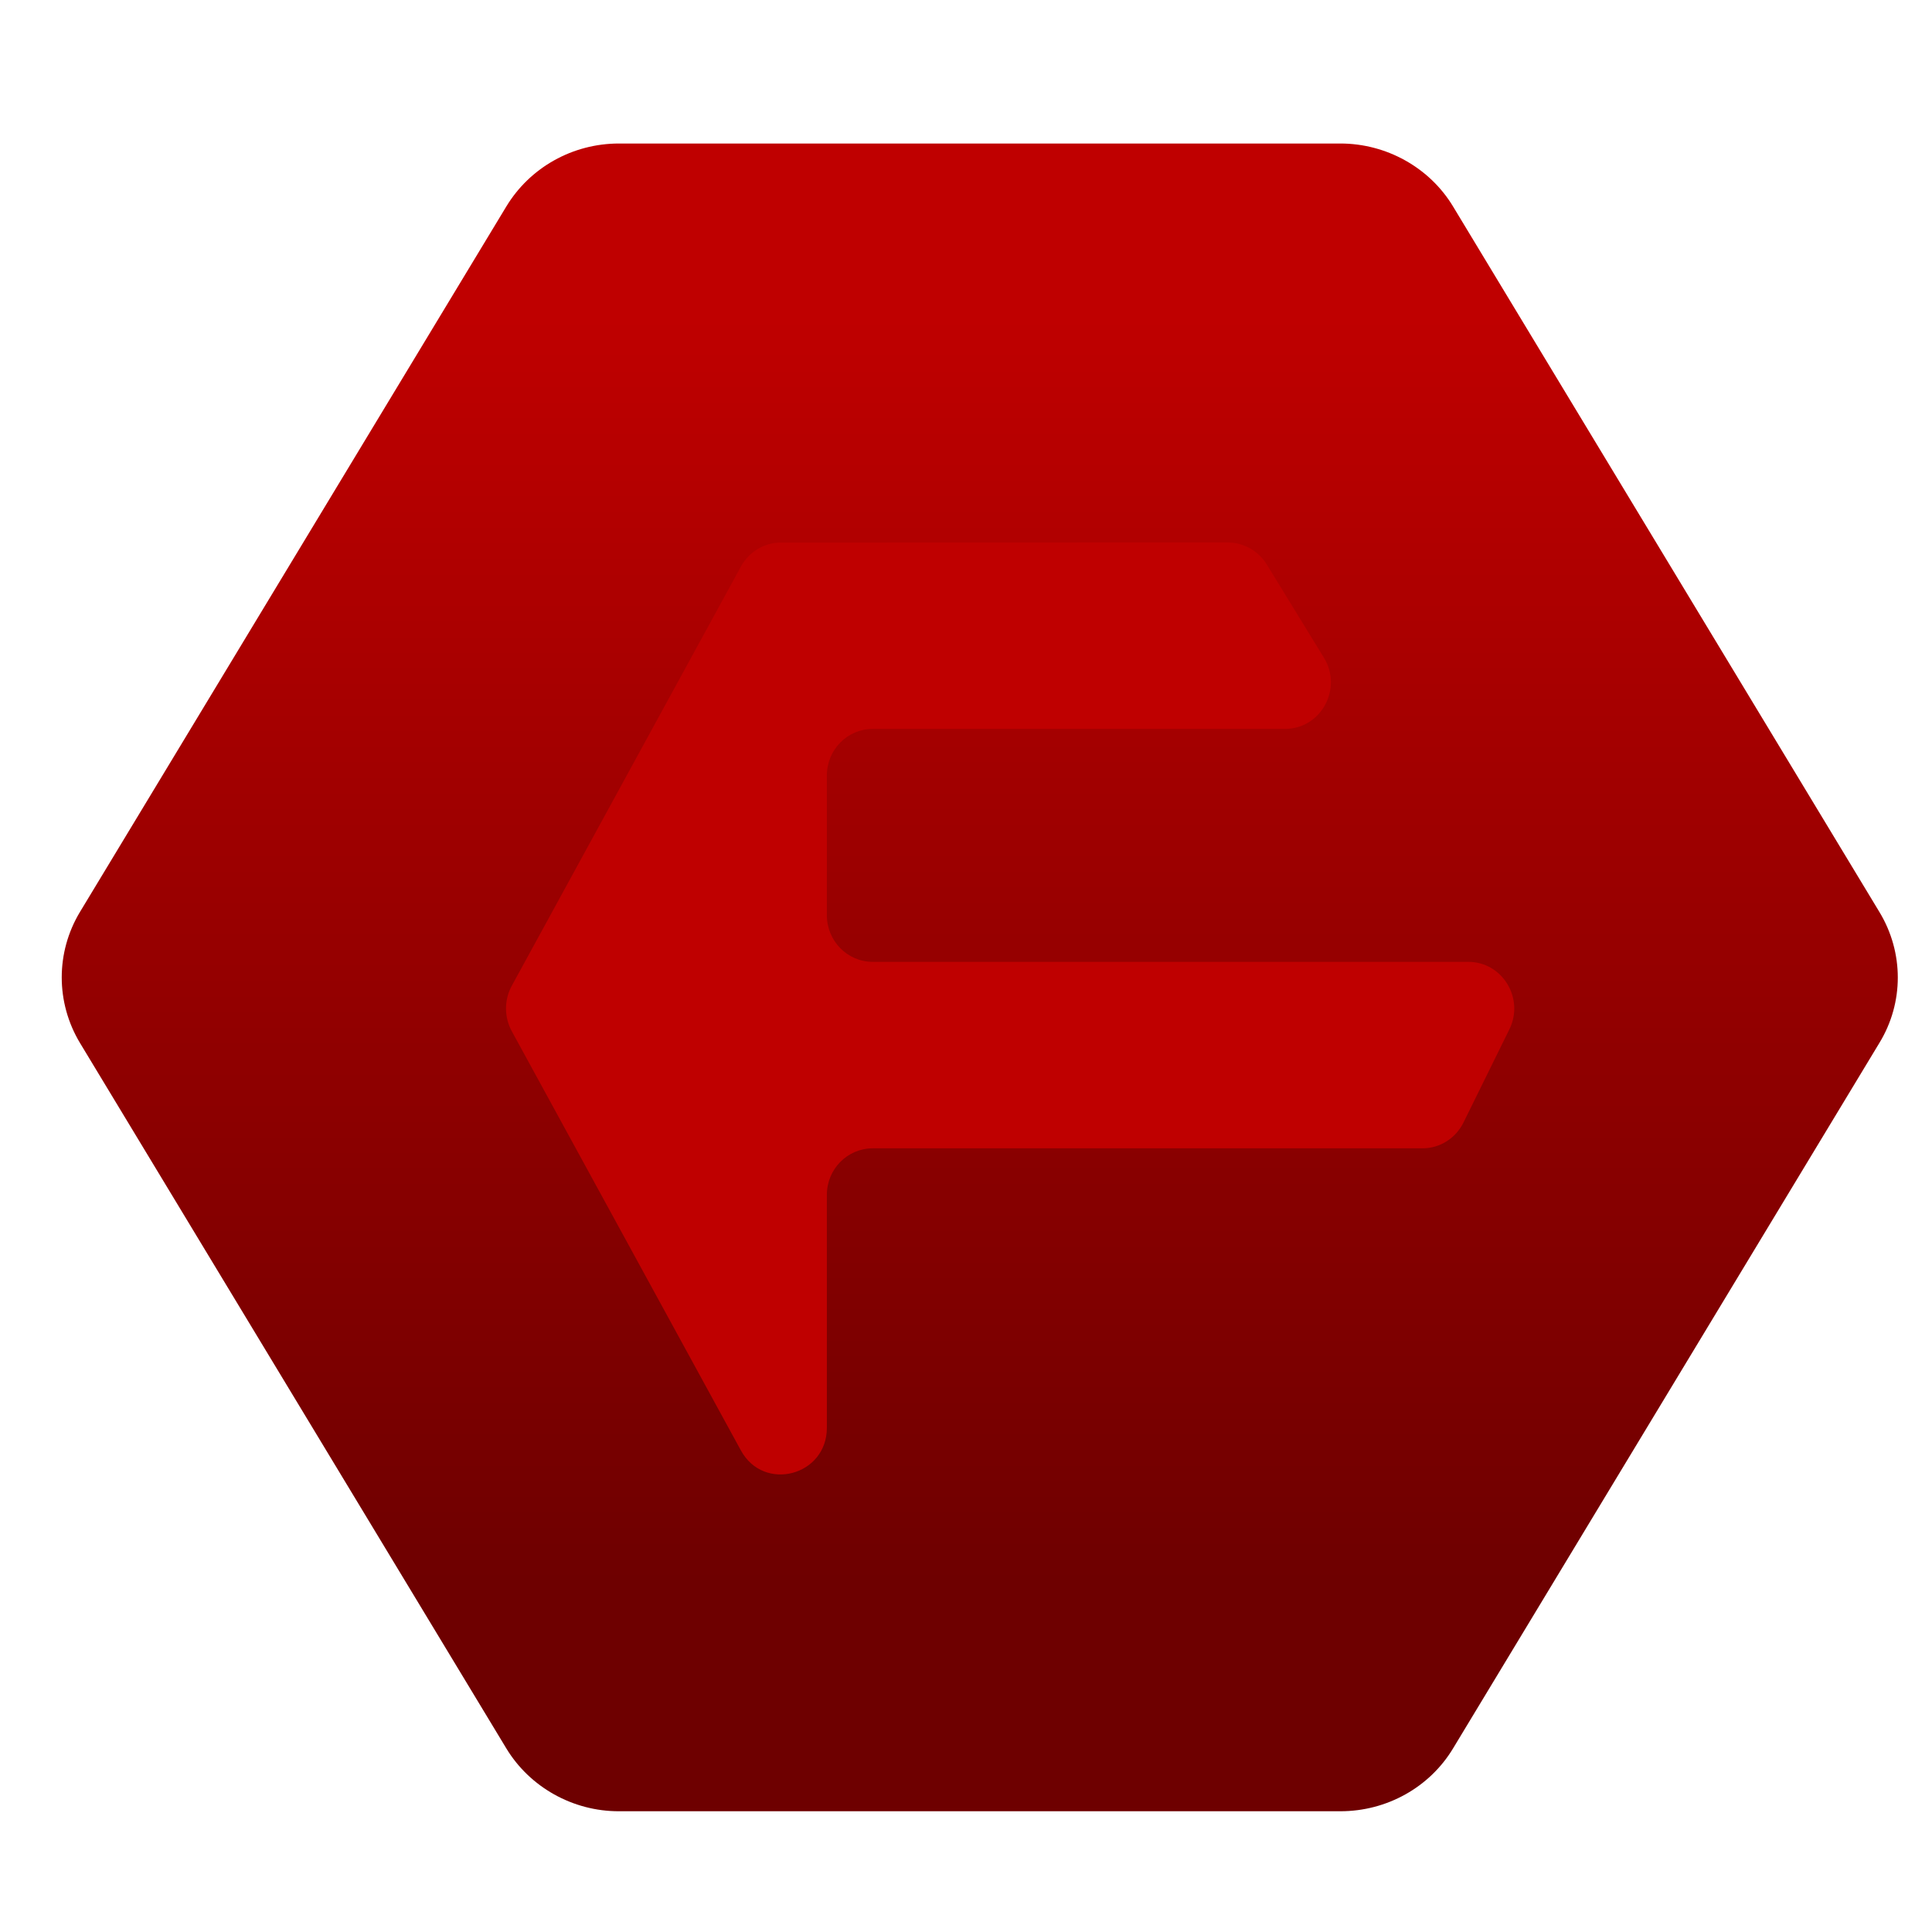 <svg xmlns="http://www.w3.org/2000/svg" xmlns:xlink="http://www.w3.org/1999/xlink" width="64" height="64" viewBox="0 0 64 64" version="1.1"><defs><linearGradient id="linear0" gradientUnits="userSpaceOnUse" x1="0" y1="0" x2="0" y2="1" gradientTransform="matrix(63.742,0,0,41.547,-2.318,10.699)"><stop offset="0" style="stop-color:#bf0000;stop-opacity:1;"/><stop offset="1" style="stop-color:#6e0000;stop-opacity:1;"/></linearGradient></defs><g id="surface1"><path style=" stroke:none;fill-rule:nonzero;fill:url(#linear0);" d="M 20.504 4.754 C 18.965 4.754 17.551 5.551 16.77 6.844 L 2.648 30.211 C 1.844 31.547 1.844 33.207 2.648 34.547 L 16.77 57.914 C 17.551 59.207 18.984 60.004 20.504 60 L 44.402 60 C 45.941 60 47.359 59.207 48.137 57.914 L 62.258 34.547 C 63.07 33.215 63.07 31.551 62.258 30.211 L 48.137 6.844 C 47.359 5.551 45.926 4.754 44.402 4.754 Z M 20.504 4.754 "/><path style=" stroke:none;fill-rule:nonzero;fill:#bf0000;fill-opacity:1;" d="M 25.867 17.973 C 25.316 17.973 24.809 18.281 24.543 18.77 L 16.953 32.656 C 16.699 33.121 16.699 33.691 16.953 34.16 L 24.543 48.047 C 25.301 49.438 27.391 48.891 27.391 47.297 L 27.391 39.578 C 27.391 38.73 28.07 38.039 28.914 38.039 L 47.125 38.039 C 47.699 38.039 48.223 37.707 48.48 37.184 L 50 34.098 C 50.504 33.074 49.77 31.863 48.641 31.863 L 28.914 31.863 C 28.07 31.863 27.391 31.172 27.391 30.316 L 27.391 25.688 C 27.391 24.836 28.07 24.145 28.914 24.145 L 42.57 24.145 C 43.762 24.145 44.484 22.812 43.855 21.785 L 41.961 18.695 C 41.684 18.246 41.199 17.973 40.672 17.969 Z M 25.867 17.973 "/></g></svg>
